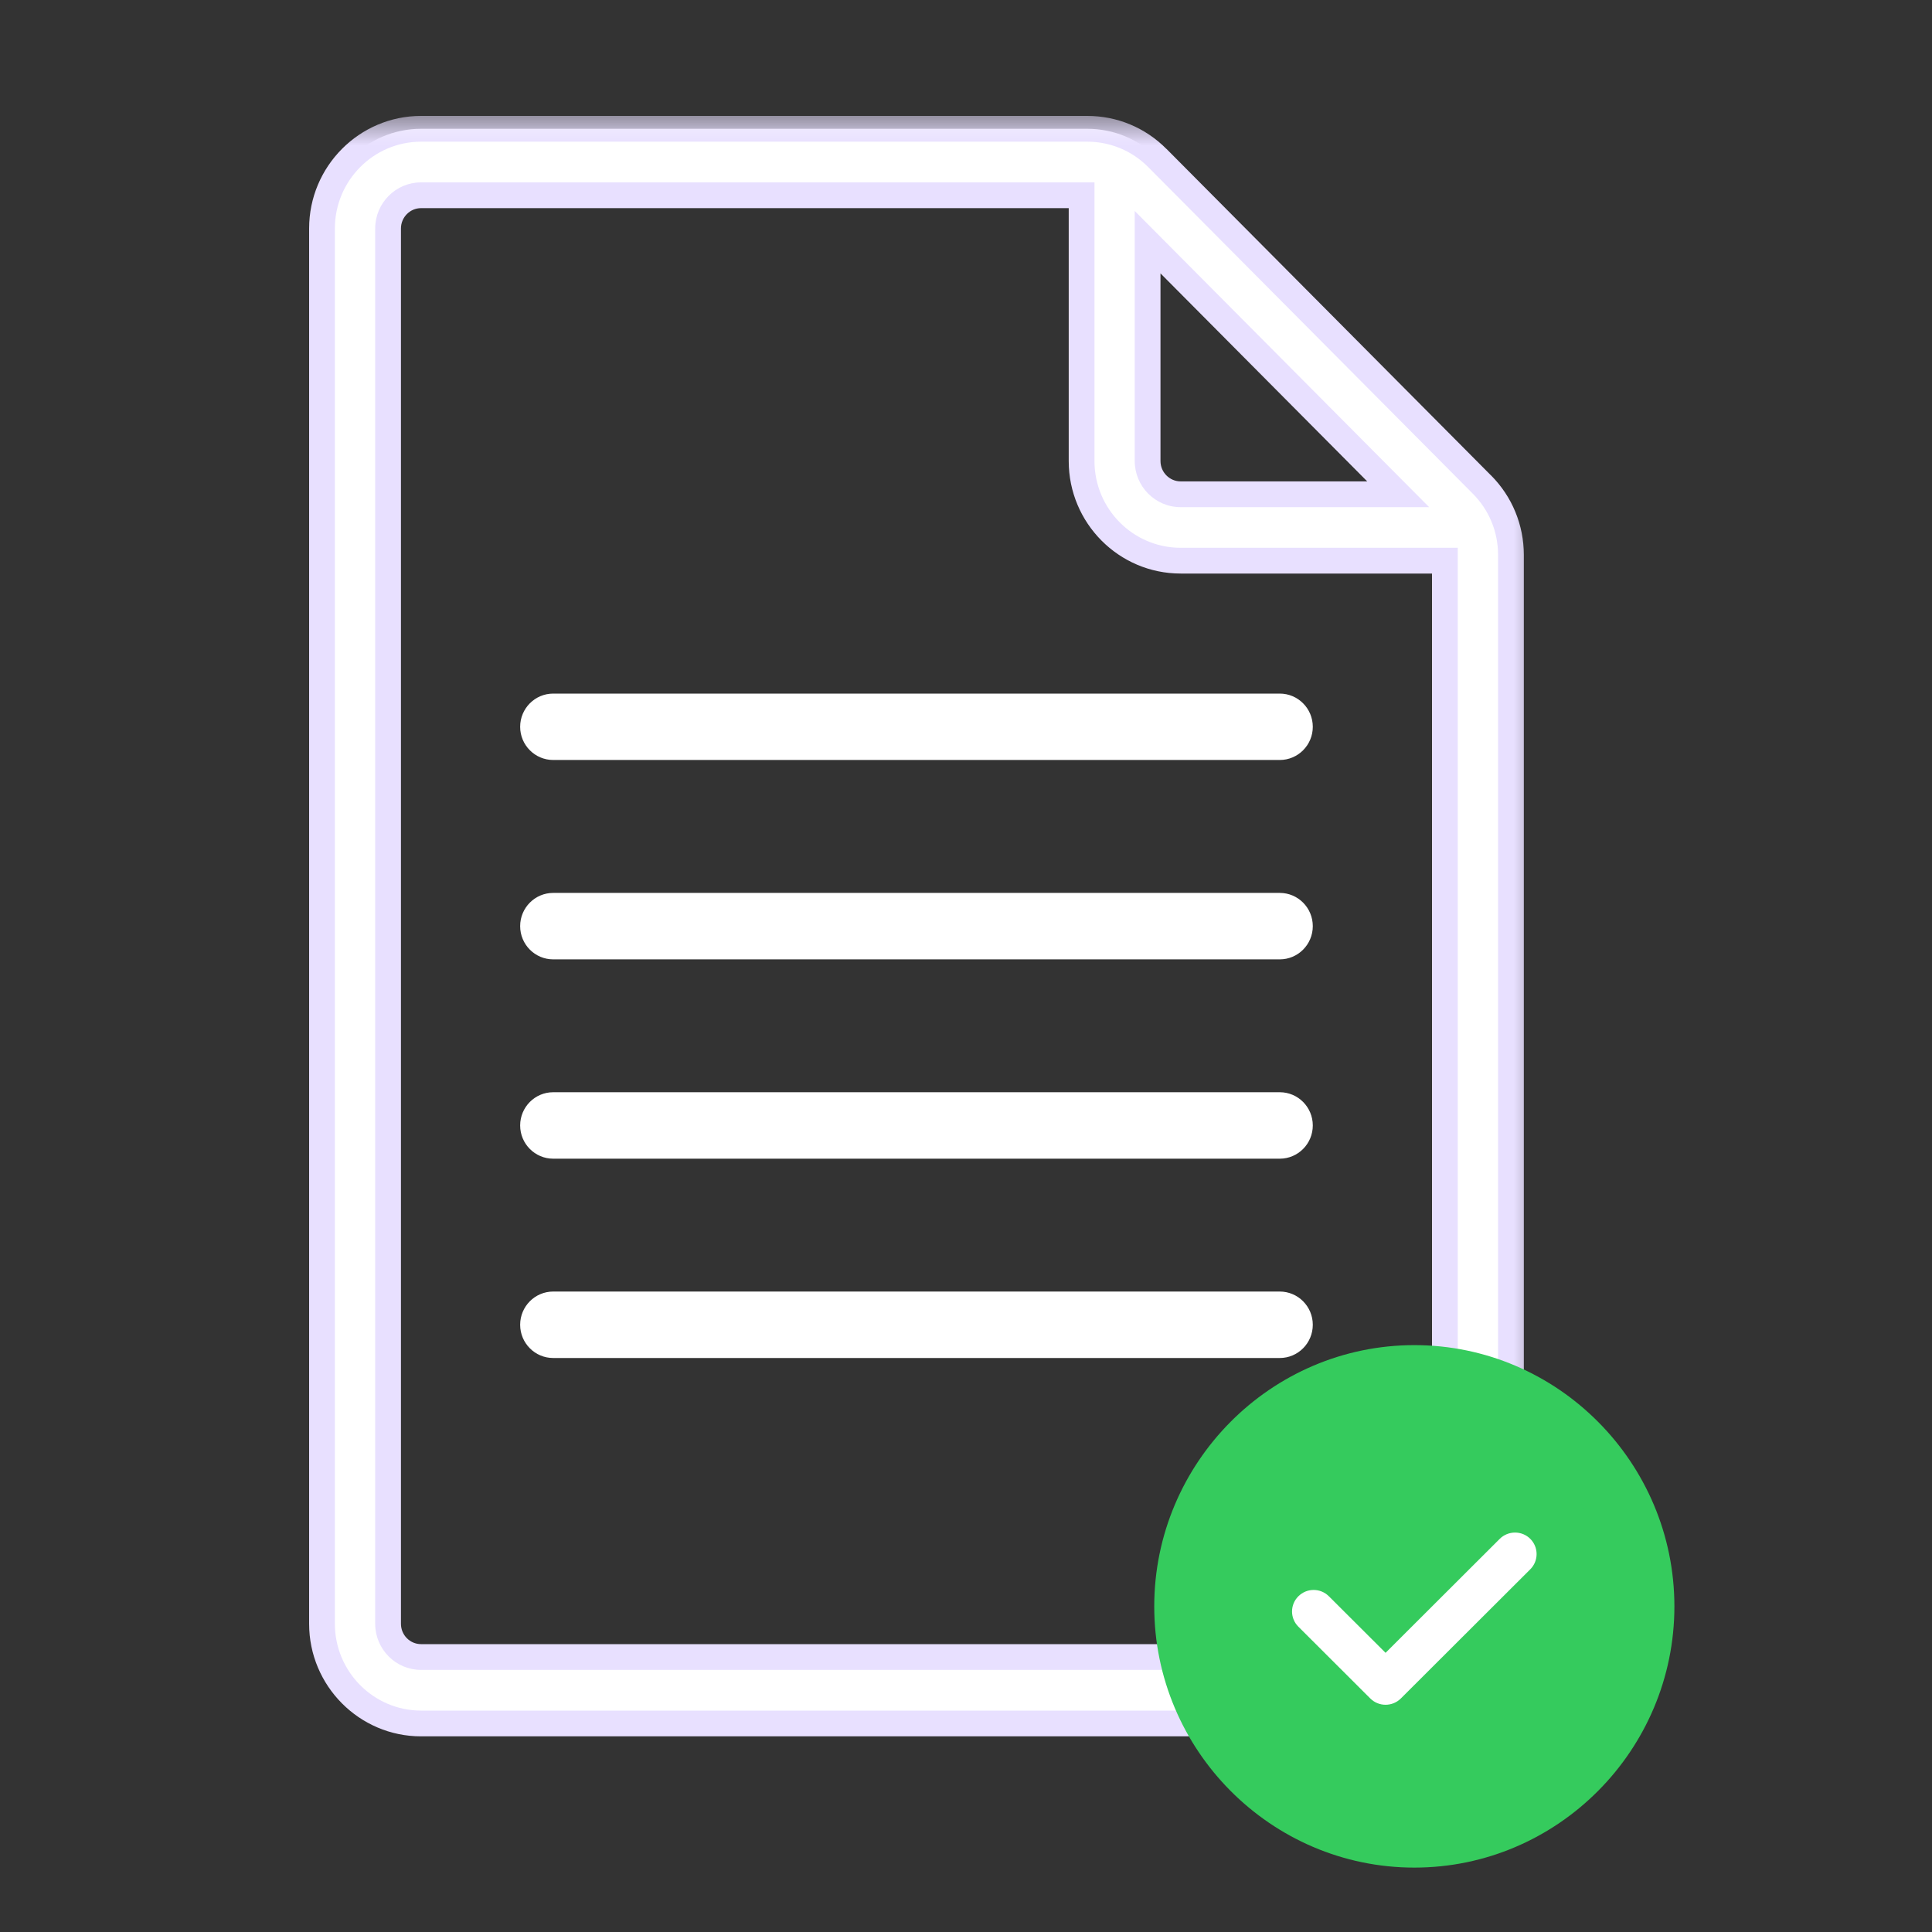 <svg width="30" height="30" viewBox="0 0 30 30" fill="none" xmlns="http://www.w3.org/2000/svg">
<rect x="0" y="0" width="30" height="30" fill="#333333" stroke="none"/>
<mask id="path-1-outside-1" maskUnits="userSpaceOnUse" x="4" y="1.762" width="20" height="26" fill="black">
<rect fill="white" x="4" y="1.762" width="20" height="26"/>
<path d="M21.923 25.73H6.538C6.256 25.73 6.026 25.499 6.026 25.214V3.548C6.026 3.263 6.256 3.032 6.538 3.032H16.795V7.159C16.795 8.012 17.485 8.706 18.333 8.706H22.436V25.214C22.436 25.499 22.206 25.73 21.923 25.73ZM17.82 3.761L21.711 7.675H18.333C18.051 7.675 17.82 7.443 17.82 7.159V3.761ZM23.011 7.524L17.971 2.453C17.68 2.161 17.294 2 16.883 2H6.538C5.69 2 5 2.694 5 3.548V25.214C5 26.068 5.69 26.762 6.538 26.762H21.923C22.771 26.762 23.462 26.068 23.462 25.214V8.618C23.462 8.205 23.302 7.816 23.011 7.524Z"/>
</mask>
<path d="M21.923 25.73H6.538C6.256 25.73 6.026 25.499 6.026 25.214V3.548C6.026 3.263 6.256 3.032 6.538 3.032H16.795V7.159C16.795 8.012 17.485 8.706 18.333 8.706H22.436V25.214C22.436 25.499 22.206 25.73 21.923 25.73ZM17.82 3.761L21.711 7.675H18.333C18.051 7.675 17.82 7.443 17.82 7.159V3.761ZM23.011 7.524L17.971 2.453C17.68 2.161 17.294 2 16.883 2H6.538C5.69 2 5 2.694 5 3.548V25.214C5 26.068 5.69 26.762 6.538 26.762H21.923C22.771 26.762 23.462 26.068 23.462 25.214V8.618C23.462 8.205 23.302 7.816 23.011 7.524Z" fill="white"/>
<path d="M16.795 3.032V2.832H16.995V3.032H16.795ZM22.436 8.706V8.506H22.636V8.706H22.436ZM17.82 3.761H17.62V3.276L17.962 3.62L17.82 3.761ZM21.711 7.675L21.853 7.534L22.192 7.875H21.711V7.675ZM17.971 2.453L17.829 2.594L17.829 2.594L17.971 2.453ZM21.923 25.93H6.538V25.53H21.923V25.93ZM6.538 25.93C6.144 25.93 5.826 25.608 5.826 25.214H6.226C6.226 25.39 6.367 25.53 6.538 25.53V25.93ZM5.826 25.214V3.548H6.226V25.214H5.826ZM5.826 3.548C5.826 3.154 6.144 2.832 6.538 2.832V3.232C6.367 3.232 6.226 3.373 6.226 3.548H5.826ZM6.538 2.832H16.795V3.232H6.538V2.832ZM16.995 3.032V7.159H16.595V3.032H16.995ZM16.995 7.159C16.995 7.903 17.596 8.506 18.333 8.506V8.906C17.373 8.906 16.595 8.122 16.595 7.159H16.995ZM18.333 8.506H22.436V8.906H18.333V8.506ZM22.636 8.706V25.214H22.236V8.706H22.636ZM22.636 25.214C22.636 25.608 22.317 25.93 21.923 25.93V25.53C22.094 25.53 22.236 25.39 22.236 25.214H22.636ZM17.962 3.62L21.853 7.534L21.569 7.816L17.679 3.902L17.962 3.62ZM21.711 7.875H18.333V7.475H21.711V7.875ZM18.333 7.875C17.939 7.875 17.62 7.553 17.62 7.159H18.02C18.02 7.334 18.162 7.475 18.333 7.475V7.875ZM17.62 7.159V3.761H18.02V7.159H17.62ZM22.869 7.665L17.829 2.594L18.113 2.312L23.153 7.383L22.869 7.665ZM17.829 2.594C17.576 2.34 17.24 2.2 16.883 2.2V1.8C17.347 1.8 17.785 1.982 18.113 2.313L17.829 2.594ZM16.883 2.2H6.538V1.8H16.883V2.2ZM6.538 2.2C5.802 2.2 5.2 2.804 5.2 3.548H4.8C4.8 2.585 5.579 1.8 6.538 1.8V2.2ZM5.2 3.548V25.214H4.8V3.548H5.2ZM5.2 25.214C5.2 25.958 5.802 26.562 6.538 26.562V26.962C5.579 26.962 4.8 26.177 4.8 25.214H5.2ZM6.538 26.562H21.923V26.962H6.538V26.562ZM21.923 26.562C22.66 26.562 23.262 25.958 23.262 25.214H23.662C23.662 26.177 22.883 26.962 21.923 26.962V26.562ZM23.262 25.214V8.618H23.662V25.214H23.262ZM23.262 8.618C23.262 8.257 23.122 7.919 22.869 7.665L23.153 7.382C23.481 7.712 23.662 8.152 23.662 8.618H23.262Z" fill="#E8E0FF" mask="url(#path-1-outside-1)"/>
<path d="M19.872 10.77H8.59C8.307 10.77 8.077 11.001 8.077 11.286C8.077 11.57 8.307 11.801 8.59 11.801H19.872C20.155 11.801 20.385 11.57 20.385 11.286C20.385 11.001 20.155 10.77 19.872 10.77Z" fill="white"/>
<path d="M19.872 13.865H8.59C8.307 13.865 8.077 14.096 8.077 14.381C8.077 14.666 8.307 14.897 8.59 14.897H19.872C20.155 14.897 20.385 14.666 20.385 14.381C20.385 14.096 20.155 13.865 19.872 13.865Z" fill="white"/>
<path d="M19.872 16.96H8.59C8.307 16.96 8.077 17.191 8.077 17.476C8.077 17.761 8.307 17.992 8.59 17.992H19.872C20.155 17.992 20.385 17.761 20.385 17.476C20.385 17.191 20.155 16.96 19.872 16.96Z" fill="white"/>
<path d="M19.872 20.055H8.59C8.307 20.055 8.077 20.286 8.077 20.571C8.077 20.856 8.307 21.087 8.59 21.087H19.872C20.155 21.087 20.385 20.856 20.385 20.571C20.385 20.286 20.155 20.055 19.872 20.055Z" fill="white"/>
<path d="M21.962 21.387C20.012 21.387 18.423 22.989 18.423 24.944C18.423 26.898 20.012 28.5 21.962 28.5C23.912 28.5 25.5 26.898 25.5 24.944C25.5 22.989 23.912 21.387 21.962 21.387Z" fill="#35CB5D" stroke="#35CB5D"/>
<path fill-rule="evenodd" clip-rule="evenodd" d="M23.288 23.895C23.419 23.765 23.632 23.765 23.762 23.895C23.893 24.026 23.893 24.237 23.762 24.368L21.752 26.374C21.621 26.504 21.409 26.504 21.278 26.374L20.161 25.259C20.03 25.129 20.03 24.917 20.161 24.787C20.292 24.656 20.504 24.656 20.635 24.787L21.515 25.665L23.288 23.895Z" fill="white"/>
</svg>

